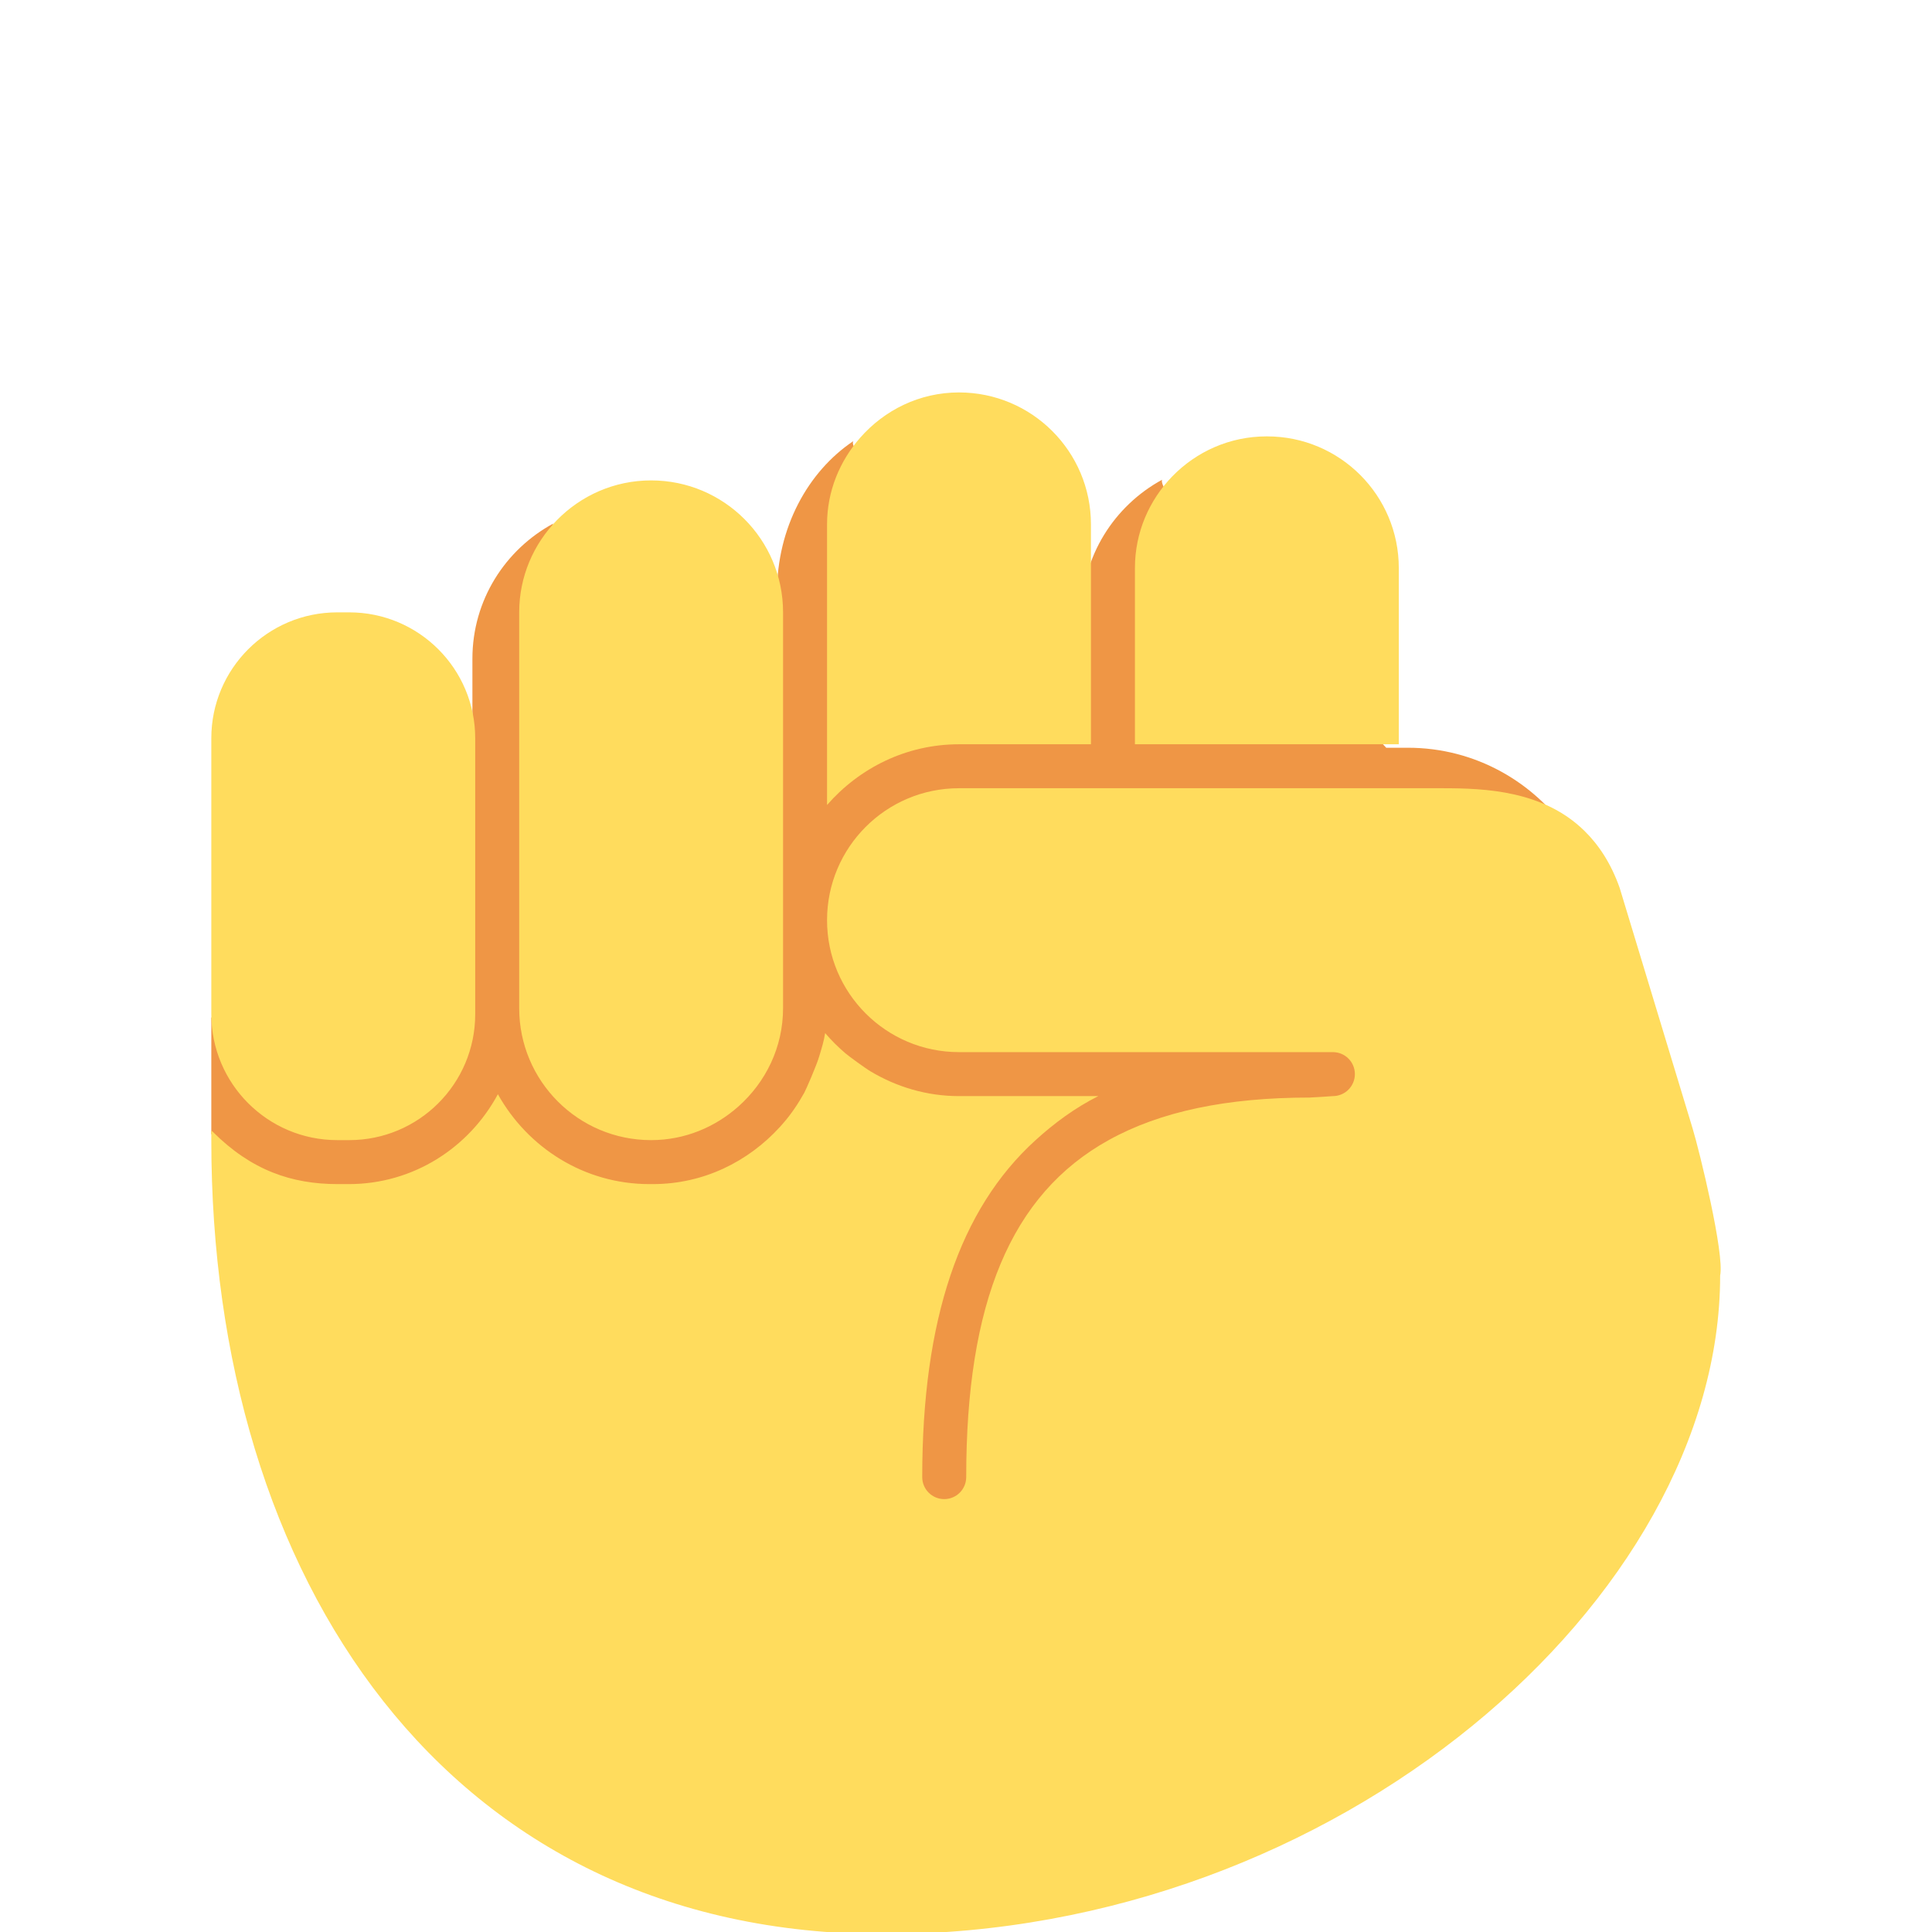<svg width="64" height="64" viewBox="0 0 64 64" fill="none" xmlns="http://www.w3.org/2000/svg">
  <g clip-path="url(#clip0_5_44)">
    <path d="M52 27.637C50.832 25.907 48.869 24.77 46.641 24.77L45.92 24.77C45.92 24.77 38.204 16.503 38.496 15.892C36.916 16.753 35.83 18.422 35.83 20.365C35.83 20.365 27.888 15.364 28.266 14.613C26.763 15.621 25.739 17.482 25.739 19.636L25.739 20.397C25.739 20.397 17.887 18.029 18.326 17.344C16.74 18.204 15.649 19.875 15.649 21.823L15.649 24.572L7 33.713L7 37.568L31.736 58.612C31.736 58.614 50.659 26.309 52 27.637Z" fill="#EF9645"/>
    <path d="M11.552 39.225C13.699 39.225 15.541 38.014 16.493 36.248C17.481 38.014 19.346 39.225 21.514 39.225L21.625 39.225C23.305 39.225 24.785 38.482 25.834 37.334C25.867 37.299 25.94 37.214 25.94 37.214C26.21 36.906 26.44 36.562 26.641 36.202C26.699 36.097 27.05 35.297 27.139 34.988C27.215 34.736 27.294 34.487 27.334 34.222C27.54 34.465 27.766 34.687 28.005 34.892C28.105 34.978 28.66 35.386 28.844 35.494C29.702 36.005 30.696 36.31 31.769 36.31L36.382 36.31C35.603 36.703 34.927 37.204 34.307 37.767C31.788 40.051 30.55 43.718 30.55 48.931C30.55 49.333 30.876 49.66 31.278 49.66C31.681 49.66 32.007 49.333 32.007 48.931C32.007 43.159 33.478 39.567 36.727 37.767C38.439 36.818 40.635 36.358 43.387 36.358C43.473 36.358 44.153 36.31 44.153 36.31C44.556 36.31 44.882 35.983 44.882 35.581C44.882 35.179 44.556 34.853 44.153 34.853L31.768 34.853C29.354 34.853 27.397 32.896 27.397 30.482C27.397 28.068 29.354 26.111 31.768 26.111L47.794 26.111C49.212 26.111 51.128 26.193 52.483 27.52C52.956 27.983 53.363 28.592 53.653 29.41L56.07 37.382C56.297 38.128 57.133 41.544 56.982 42.257C56.982 52.951 44.306 64.07 29.294 64.07C14.76 64.072 7 52.246 7 37.784L7 37.45C7.015 37.465 7.031 37.474 7.045 37.488C8.329 38.773 9.666 39.225 11.19 39.225L11.552 39.225Z" fill="#FFDC5D"/>
    <path d="M11.173 20.285L11.568 20.285C13.874 20.285 15.742 22.154 15.742 24.457L15.742 33.595C15.742 35.9 13.874 37.768 11.569 37.768L11.173 37.768C8.868 37.768 7 35.9 7 33.595L7 24.457C7 22.154 8.868 20.285 11.173 20.285ZM25.94 33.397C25.94 34.695 25.363 35.849 24.463 36.651C23.691 37.338 22.684 37.768 21.569 37.768C19.155 37.768 17.199 35.811 17.199 33.397L17.199 20.285C17.199 19.096 17.677 18.021 18.447 17.232C19.24 16.421 20.344 15.914 21.569 15.914C23.983 15.914 25.94 17.871 25.94 20.285L25.94 33.397ZM31.768 24.655C30.018 24.655 28.465 25.444 27.397 26.666L27.397 17.371C27.397 16.267 27.82 15.27 28.494 14.501C29.296 13.587 30.457 13 31.768 13C34.182 13 36.139 14.957 36.139 17.371L36.139 24.655L31.768 24.655ZM37.596 18.818C37.596 17.634 38.071 16.567 38.834 15.78C39.627 14.965 40.73 14.456 41.956 14.456L41.977 14.456C44.385 14.457 46.337 16.409 46.337 18.818L46.337 24.655L37.596 24.655L37.596 18.818Z" fill="#FFDC5D"/>
  </g>
  <defs>
    <clipPath id="clip0_5_44">
      <rect width="64" height="64" fill="white"/>
    </clipPath>
  </defs>
</svg>
